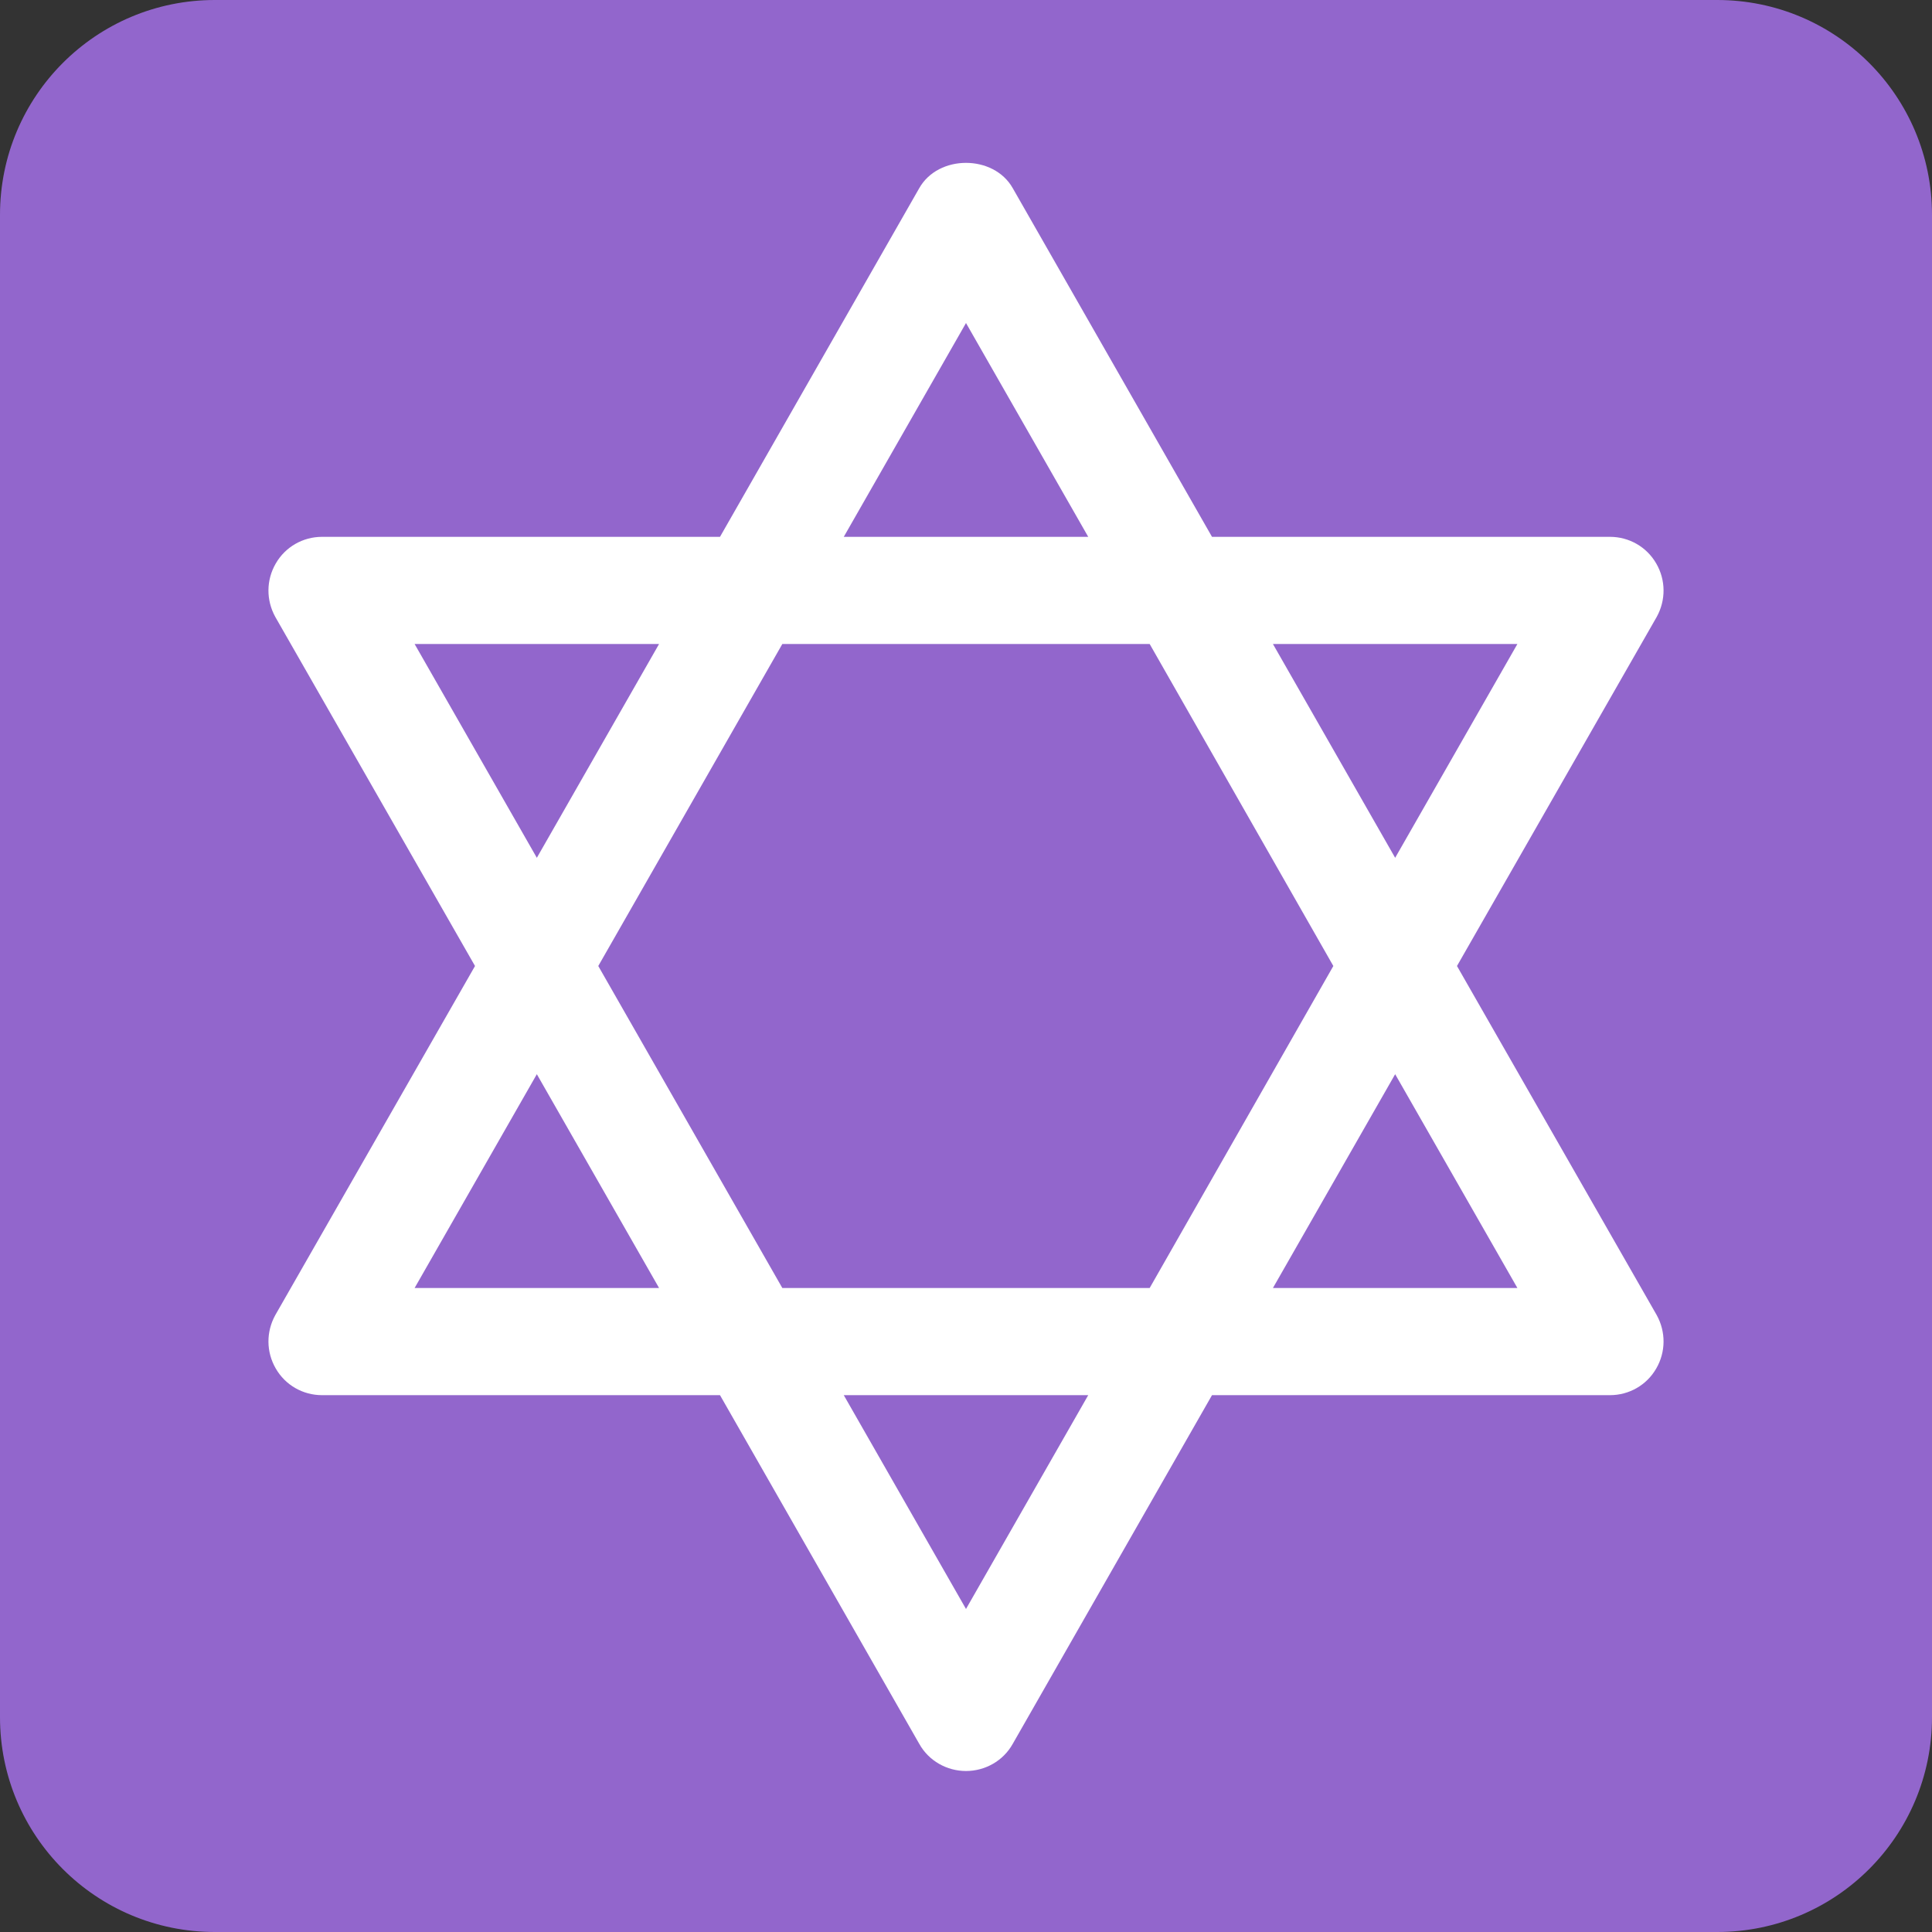 <?xml version="1.0" encoding="UTF-8"?>
<svg xmlns="http://www.w3.org/2000/svg" xmlns:xlink="http://www.w3.org/1999/xlink" width="15pt" height="15pt" viewBox="0 0 15 15" version="1.1">
<rect x="0" y="0" width="15" height="15" fill="#333333" stroke="none"/>
<g id="surface1">
<path style=" stroke:none;fill-rule:nonzero;fill:rgb(57.255%,40%,80%);fill-opacity:1;" d="M 15 13.332 C 15 14.254 14.254 15 13.332 15 L 1.668 15 C 0.746 15 0 14.254 0 13.332 L 0 1.668 C 0 0.746 0.746 0 1.668 0 L 13.332 0 C 14.254 0 15 0.746 15 1.668 Z M 15 13.332 "/>
<path style=" stroke:none;fill-rule:nonzero;fill:rgb(100%,100%,100%);fill-opacity:1;" d="M 11.312 7.5 L 12.863 4.789 C 12.934 4.66 12.934 4.504 12.859 4.375 C 12.785 4.246 12.648 4.168 12.5 4.168 L 9.41 4.168 L 7.863 1.461 C 7.715 1.199 7.285 1.199 7.137 1.461 L 5.59 4.168 L 2.5 4.168 C 2.352 4.168 2.215 4.246 2.141 4.375 C 2.066 4.504 2.066 4.66 2.137 4.789 L 3.688 7.5 L 2.137 10.211 C 2.066 10.34 2.066 10.496 2.141 10.625 C 2.215 10.754 2.352 10.832 2.5 10.832 L 5.59 10.832 L 7.137 13.539 C 7.211 13.672 7.352 13.75 7.5 13.75 C 7.648 13.75 7.789 13.672 7.863 13.539 L 9.41 10.832 L 12.5 10.832 C 12.648 10.832 12.785 10.754 12.859 10.625 C 12.934 10.496 12.934 10.34 12.863 10.211 Z M 11.781 5 L 10.832 6.66 L 9.883 5 Z M 10.352 7.5 L 8.926 10 L 6.074 10 L 4.645 7.5 L 6.074 5 L 8.926 5 Z M 7.5 2.508 L 8.449 4.168 L 6.551 4.168 Z M 3.219 5 L 5.117 5 L 4.168 6.66 Z M 3.219 10 L 4.168 8.34 L 5.117 10 Z M 7.5 12.492 L 6.551 10.832 L 8.449 10.832 Z M 9.883 10 L 10.832 8.34 L 11.781 10 Z M 9.883 10 "/>
</g>
</svg>
